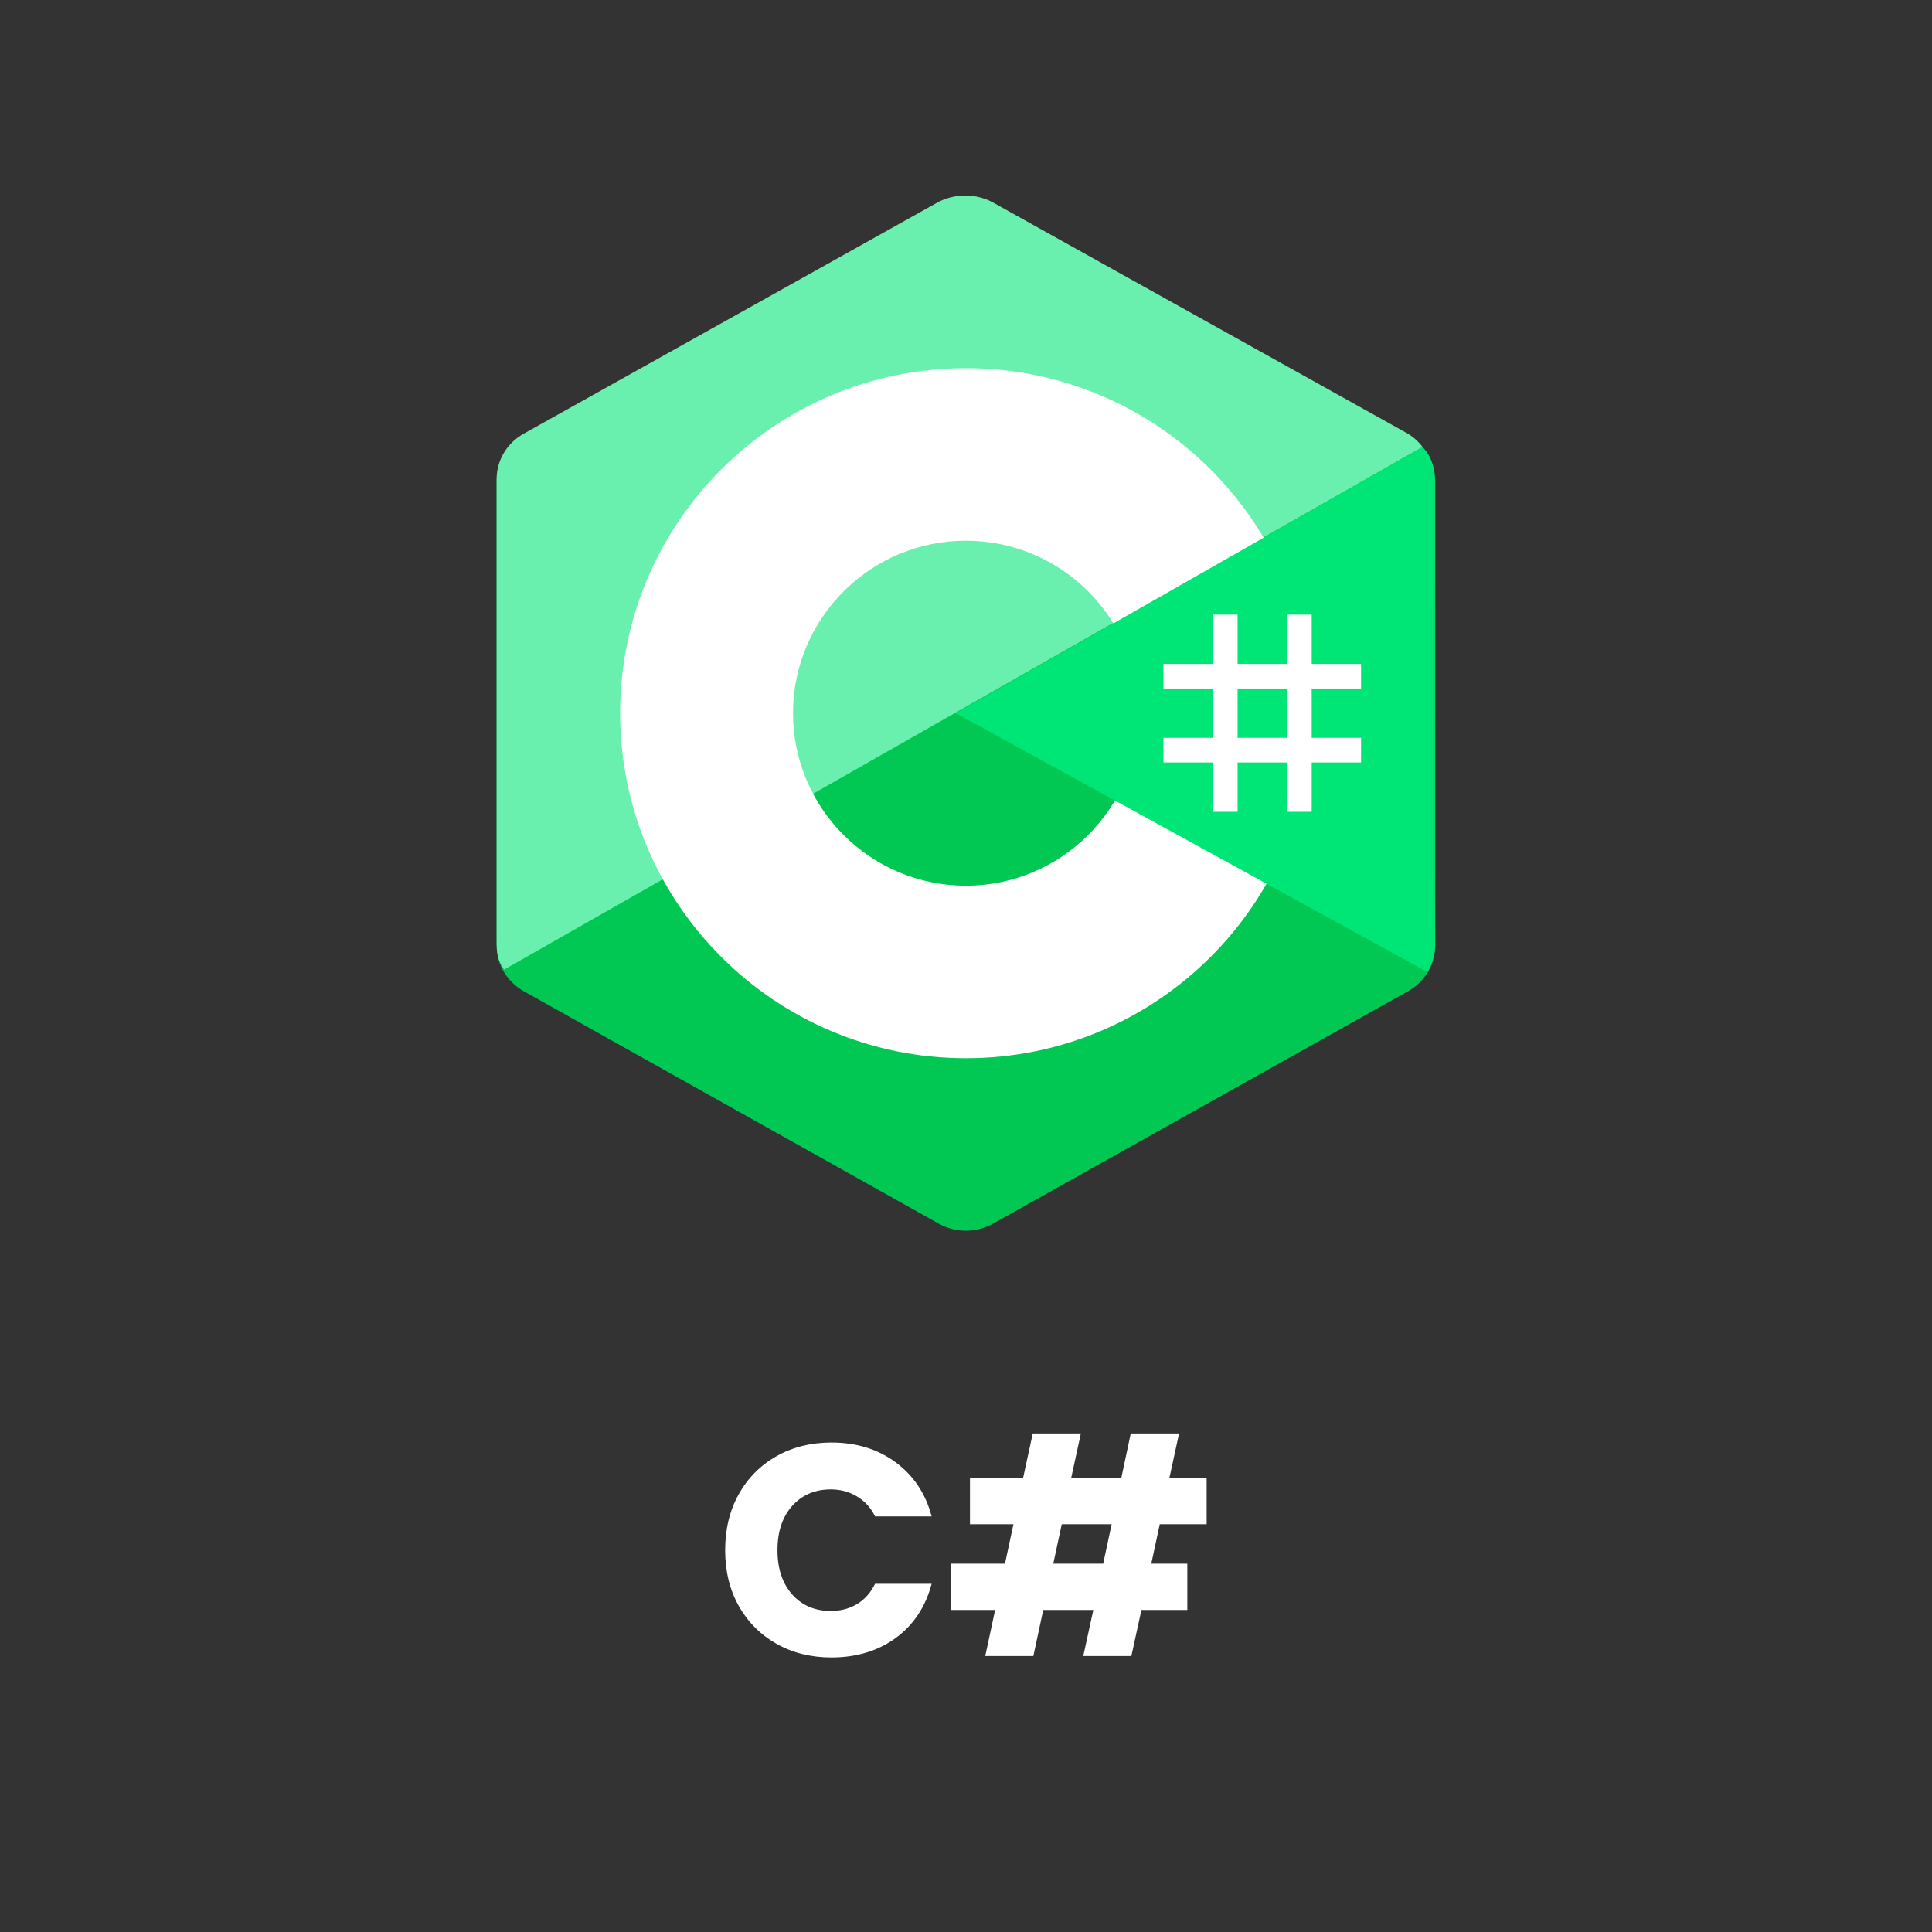<svg xmlns="http://www.w3.org/2000/svg" xmlns:xlink="http://www.w3.org/1999/xlink" width="200" zoomAndPan="magnify" viewBox="0 0 150 150" height="200" preserveAspectRatio="xMidYMid meet" version="1.0"><rect x="0" y="0" width="150" height="150" fill="#333333" stroke="none"/><defs><g/><clipPath id="19fc8f1f88"><path d="M 38.375 15 L 111.609 15 L 111.609 95.746 L 38.375 95.746 Z M 38.375 15 " clip-rule="nonzero"/></clipPath><clipPath id="28a8761785"><path d="M 38.375 15 L 111 15 L 111 76 L 38.375 76 Z M 38.375 15 " clip-rule="nonzero"/></clipPath><clipPath id="2802cc0265"><path d="M 74 34 L 111.609 34 L 111.609 76 L 74 76 Z M 74 34 " clip-rule="nonzero"/></clipPath></defs><g clip-path="url(#19fc8f1f88)"><path fill="#00c853" d="M 72.891 15.738 C 74.191 15.008 75.793 15.008 77.094 15.738 C 83.527 19.34 102.887 30.188 109.324 33.789 C 110.625 34.516 111.426 35.863 111.426 37.32 C 111.426 44.527 111.426 66.215 111.426 73.422 C 111.426 74.879 110.625 76.227 109.324 76.957 C 102.891 80.559 83.531 91.402 77.094 95.008 C 75.793 95.734 74.191 95.734 72.891 95.008 C 66.457 91.402 47.098 80.559 40.66 76.957 C 39.363 76.227 38.559 74.883 38.559 73.422 C 38.559 66.219 38.559 44.527 38.559 37.324 C 38.559 35.867 39.363 34.52 40.664 33.789 C 47.094 30.188 66.457 19.34 72.891 15.738 Z M 72.891 15.738 " fill-opacity="1" fill-rule="nonzero"/></g><g clip-path="url(#28a8761785)"><path fill="#69f0ae" d="M 39.145 75.277 C 38.633 74.598 38.559 73.953 38.559 73.082 C 38.559 65.918 38.559 44.352 38.559 37.188 C 38.559 35.738 39.359 34.398 40.656 33.676 C 47.066 30.094 66.363 19.312 72.773 15.727 C 74.07 15 75.828 15.016 77.129 15.742 C 83.539 19.324 102.766 30.016 109.176 33.598 C 109.695 33.887 110.09 34.238 110.441 34.699 Z M 39.145 75.277 " fill-opacity="1" fill-rule="nonzero"/></g><path fill="#ffffff" d="M 74.992 28.586 C 60.172 28.586 48.148 40.582 48.148 55.371 C 48.148 70.164 60.172 82.16 74.992 82.16 C 89.816 82.16 101.84 70.164 101.84 55.371 C 101.84 40.582 89.816 28.586 74.992 28.586 Z M 74.992 68.766 C 67.59 68.766 61.57 62.758 61.57 55.371 C 61.57 47.988 67.59 41.98 74.992 41.98 C 82.395 41.98 88.414 47.988 88.414 55.371 C 88.414 62.758 82.395 68.766 74.992 68.766 Z M 74.992 68.766 " fill-opacity="1" fill-rule="nonzero"/><g clip-path="url(#2802cc0265)"><path fill="#00e676" d="M 110.438 34.719 C 111.43 35.641 111.41 37.035 111.41 38.133 C 111.41 45.391 111.348 66.047 111.426 73.305 C 111.434 74.062 111.184 74.863 110.809 75.461 L 74.211 55.371 Z M 110.438 34.719 " fill-opacity="1" fill-rule="nonzero"/></g><path fill="#ffffff" d="M 94.168 47.719 L 96.086 47.719 L 96.086 63.027 L 94.168 63.027 Z M 99.922 47.719 L 101.84 47.719 L 101.84 63.027 L 99.922 63.027 Z M 99.922 47.719 " fill-opacity="1" fill-rule="nonzero"/><path fill="#ffffff" d="M 90.332 57.285 L 105.672 57.285 L 105.672 59.199 L 90.332 59.199 Z M 90.332 51.547 L 105.672 51.547 L 105.672 53.457 L 90.332 53.457 Z M 90.332 51.547 " fill-opacity="1" fill-rule="nonzero"/><g fill="#ffffff" fill-opacity="1"><g transform="translate(55.535, 128.574)"><g><path d="M 0.766 -8.219 C 0.766 -9.844 1.113 -11.285 1.812 -12.547 C 2.52 -13.816 3.5 -14.805 4.75 -15.516 C 6.008 -16.223 7.43 -16.578 9.016 -16.578 C 10.961 -16.578 12.629 -16.062 14.016 -15.031 C 15.398 -14.008 16.328 -12.613 16.797 -10.844 L 12.406 -10.844 C 12.07 -11.52 11.602 -12.035 11 -12.391 C 10.406 -12.754 9.727 -12.938 8.969 -12.938 C 7.738 -12.938 6.738 -12.508 5.969 -11.656 C 5.207 -10.801 4.828 -9.656 4.828 -8.219 C 4.828 -6.789 5.207 -5.645 5.969 -4.781 C 6.738 -3.926 7.738 -3.5 8.969 -3.5 C 9.727 -3.5 10.406 -3.676 11 -4.031 C 11.602 -4.395 12.07 -4.922 12.406 -5.609 L 16.797 -5.609 C 16.328 -3.828 15.398 -2.426 14.016 -1.406 C 12.629 -0.395 10.961 0.109 9.016 0.109 C 7.43 0.109 6.008 -0.242 4.75 -0.953 C 3.5 -1.66 2.52 -2.645 1.812 -3.906 C 1.113 -5.164 0.766 -6.602 0.766 -8.219 Z M 0.766 -8.219 "/></g></g></g><g fill="#ffffff" fill-opacity="1"><g transform="translate(73.339, 128.574)"><g><path d="M 16.703 -10.234 L 16.047 -7.172 L 18.844 -7.172 L 18.844 -3.578 L 15.281 -3.578 L 14.5 0 L 10.766 0 L 11.547 -3.578 L 7.656 -3.578 L 6.891 0 L 3.156 0 L 3.922 -3.578 L 0.469 -3.578 L 0.469 -7.172 L 4.688 -7.172 L 5.344 -10.234 L 1.969 -10.234 L 1.969 -13.828 L 6.094 -13.828 L 6.844 -17.281 L 10.578 -17.281 L 9.828 -13.828 L 13.719 -13.828 L 14.453 -17.281 L 18.203 -17.281 L 17.453 -13.828 L 20.344 -13.828 L 20.344 -10.234 Z M 12.969 -10.234 L 9.094 -10.234 L 8.438 -7.172 L 12.312 -7.172 Z M 12.969 -10.234 "/></g></g></g></svg>